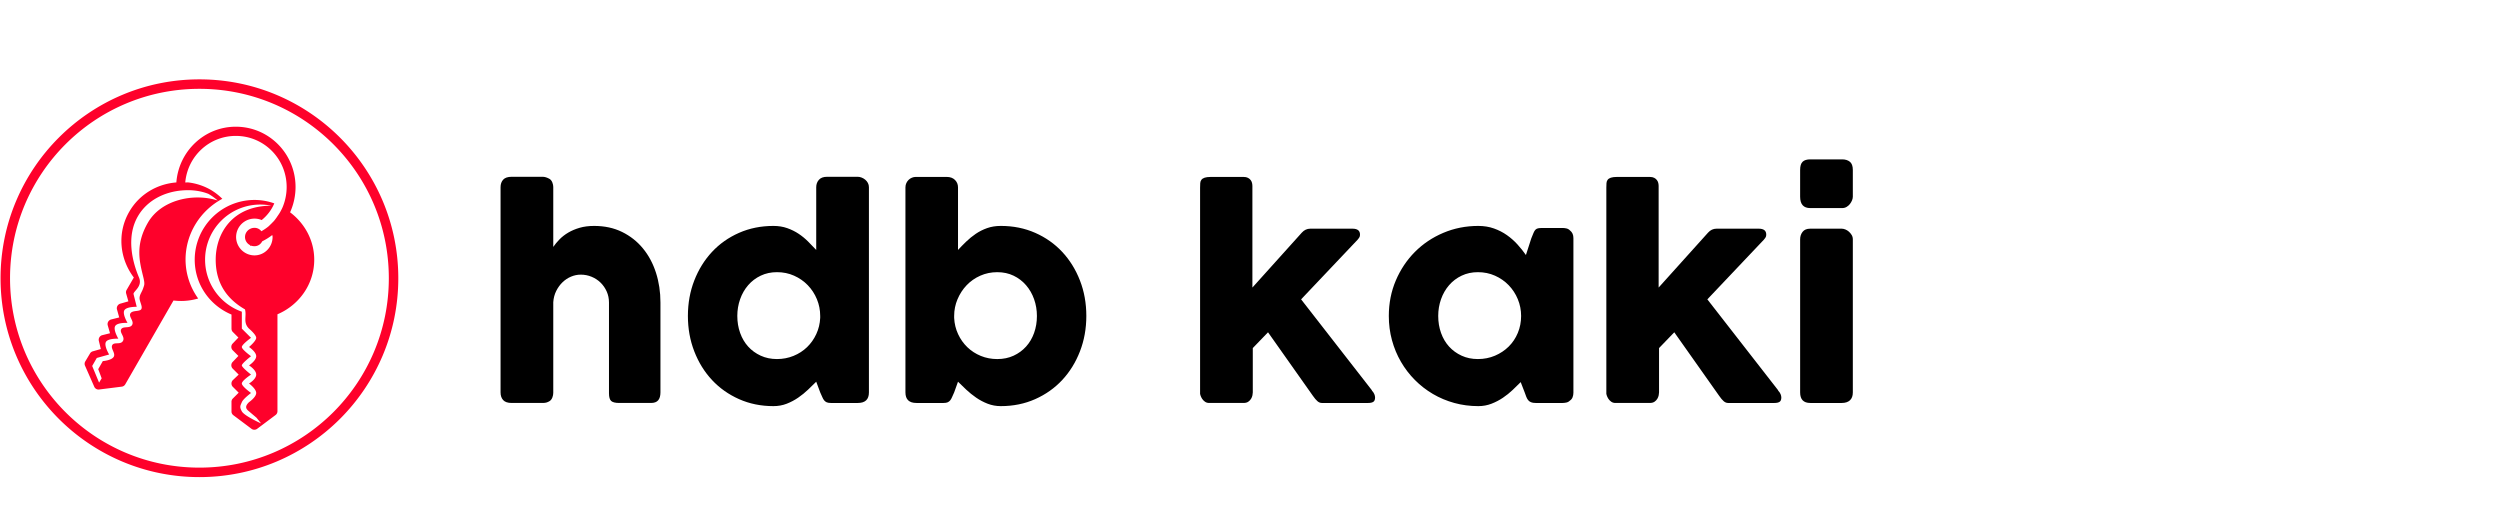 <svg viewBox="57 75 500 105" xmlns="http://www.w3.org/2000/svg">
  <style>
    .text-path {
      fill: black;
    }
    @media (prefers-color-scheme: dark) {
      .text-path {
        fill: white;
      }
    }
  </style>
  <path class="logo-path" style="text-indent:0;text-decoration-line:none;text-transform:none;direction:ltr;block-progression:tb;baseline-shift:baseline;enable-background:accumulate" d="M21 0C9.408 0 0 9.408 0 21s9.408 21 21 21 21-9.408 21-21S32.592 0 21 0zm0 1c11.051 0 20 8.949 20 20s-8.949 20-20 20S1.002 32.051 1.002 21 9.949 1 21 1zm3.842 4c-3.324 0-6.026 2.59-6.278 5.885-2.003.154-3.896 1.226-4.974 3.094-1.308 2.265-1.01 4.981.484 6.945l-.758 1.305a.492.492 0 0 0-.06.363l.242.85-.848.242a.507.507 0 0 0-.365.578l.244.879-.85.213a.505.505 0 0 0-.365.605l.245.85-.85.212a.504.504 0 0 0-.334.577l.213.879-.85.242a.494.494 0 0 0-.302.244l-.487.818a.494.494 0 0 0-.03.455l.972 2.213c.075.19.28.32.484.305l2.426-.305c.15-.018.29-.11.365-.242l5.096-8.855a6.374 6.374 0 0 0 2.607-.213 7.033 7.033 0 0 1-1.334-4.096c0-2.778 1.582-5.204 3.883-6.43a6.294 6.294 0 0 0-1.213-.94 6.233 6.233 0 0 0-2.367-.788c-.112-.014-.223.01-.334 0 .246-2.767 2.536-4.914 5.34-4.914 2.968 0 5.367 2.4 5.367 5.4 0 .74-.152 1.471-.424 2.123-.072.171-.154.322-.242.485-.096.177-.22.35-.334.515l-.06.092c-.098.133-.194.27-.303.394-.028.032-.063.06-.092.09a5.385 5.385 0 0 1-.303.303c-.044.041-.075.082-.121.121-.239.209-.514.382-.789.547a.9.9 0 0 0-.729-.363c-.541 0-1 .429-1 .97a.96.96 0 0 0 .516.848l.03.092c.022-.01.039-.023.06-.03h.03c.111.043.24.06.364.06.376 0 .657-.21.819-.516.38-.19.73-.408 1.06-.666.01.074.032.134.032.21 0 1.067-.846 1.942-1.913 1.942a1.947 1.947 0 0 1-1.939-1.942 1.946 1.946 0 0 1 2.7-1.789 4.5 4.5 0 0 0 1.333-1.76 6.278 6.278 0 0 0-2.093-.363 6.316 6.316 0 0 0-6.31 6.309c0 2.62 1.602 4.842 3.884 5.793v1.486c0 .121.04.243.12.334l.608.608-.607.636a.505.505 0 0 0 0 .698l.607.607-.607.637a.505.505 0 0 0 0 .697l.637.637-.606.576a.504.504 0 0 0-.031.697l.638.637-.638.637a.495.495 0 0 0-.121.365v.97c-.01.15.064.301.181.395l1.942 1.455c.165.122.41.122.576 0l1.941-1.455a.495.495 0 0 0 .213-.394V24.807c2.264-.96 3.883-3.157 3.883-5.764 0-2.054-1.022-3.853-2.549-5.004a6.51 6.51 0 0 0 .576-2.67C31.15 7.841 28.332 5 24.842 5zm-4.944 6.703c.77.015 1.485.16 2.063.395.348.2.681.44.97.697-2.555-.823-5.979-.075-7.37 2.336-1.392 2.41-.865 4.192-.485 5.764.183.755.095.824 0 1.12-.14.442-.354.647-.394 1.003-.047.41.35.953.181 1.244-.168.29-.945.095-1.152.453-.207.358.418.805.182 1.215-.237.409-.946.097-1.153.455-.207.358.435.811.182 1.242-.253.428-.913.078-1.121.426-.217.362.373.855.15 1.242s-1.152.455-1.152.455l-.485.85.364.97-.274.455-.728-1.76.486-.847 1.305-.365s-.573-.935-.334-1.334c.231-.387 1.305-.334 1.305-.334s-.563-.938-.334-1.334c.228-.396 1.304-.334 1.304-.334s-.563-.938-.334-1.334c.229-.396 1.305-.365 1.305-.365l-.334-1.334c-.076-.285.988-.795.576-1.76-.672-1.577-1.39-4.263-.121-6.46 1.005-1.74 2.847-2.573 4.61-2.73a7.25 7.25 0 0 1 .788-.029v-.002zm7.522 1.518c.402 0 .804.043 1.184.12-4.126 0-5.885 2.919-5.885 5.702s1.482 4.318 3.093 5.248c.2.745-.237 1.37.426 2.033 0 0 .758.633.758.969 0 .336-.758.97-.758.97s.758.499.758.971c0 .473-.758.971-.758.971s.762.471.758.97c0 .5-.758.942-.758.942s.758.554.758 1c0 .447-.758.97-.758.97-.503.475-.294.736 0 .972l.787.668.487.605s-1.762-.782-2.033-1.273c-.272-.492-.15-.61 0-.971.149-.361.97-.97.97-.97s-.97-.694-.97-1c0-.308.97-.942.97-.942s-.97-.756-.97-.97c0-.216.97-.972.97-.972s-.97-.7-.97-.97.97-.971.97-.971l-.97-.969v-1.79a5.82 5.82 0 0 1-3.881-5.491 5.821 5.821 0 0 1 5.822-5.822z" transform="matrix(1.894 0 0 1.894 57.111 90.872)" overflow="visible" xmlns="http://www.w3.org/2000/svg" fill="#fe012b"/>
  <path class="text-path" d="M167.652 124.385q.521-.769 1.263-1.524t1.743-1.345 2.278-.96 2.896-.37q3.129 0 5.586 1.207t4.172 3.294 2.607 4.872.892 5.943v17.979q0 1.043-.452 1.578t-1.441.535h-6.341q-1.18 0-1.62-.398t-.439-1.55v-18.144q0-1.18-.453-2.196t-1.221-1.77-1.798-1.181-2.182-.425q-.989 0-1.936.398t-1.701 1.125-1.263 1.743-.59 2.25v18.117q0 .467-.179.933t-.535.714q-.357.22-.672.302t-.728.082h-6.203q-1.18 0-1.702-.576t-.522-1.537v-41.036q0-.934.522-1.51t1.702-.577h6.203q.632 0 1.4.44.357.247.535.713t.179.879v11.995zm52.592 26.955q-.741.74-1.633 1.592t-1.963 1.592-2.305 1.221-2.663.48q-3.733 0-6.876-1.4t-5.407-3.828-3.541-5.723-1.277-7.082q0-3.816 1.277-7.096t3.54-5.71 5.408-3.815 6.876-1.386q1.51 0 2.759.44t2.278 1.125 1.894 1.55 1.633 1.689v-12.544q0-.879.535-1.483t1.606-.604h6.176q.357 0 .755.151t.727.426.536.659.205.85v41.037q0 2.113-2.223 2.113h-5.38q-.549 0-.85-.137t-.509-.398-.37-.659-.412-.92zm-15.783-13.148q0 1.811.563 3.39t1.605 2.73 2.512 1.826 3.253.673q1.756 0 3.307-.632t2.704-1.743 1.853-2.621.782-3.239v-.384q0-1.757-.659-3.35t-1.825-2.799-2.745-1.908-3.417-.7q-1.785 0-3.253.7t-2.512 1.908-1.605 2.8-.563 3.349zm43.37 15.289q-.248.521-.412.92t-.371.658-.508.398-.823.137h-5.435q-2.196 0-2.196-2.113v-41.009q0-.467.178-.85t.467-.66.659-.425.727-.151h6.231q1.043 0 1.647.604t.604 1.482v12.517q.768-.824 1.647-1.675t1.907-1.55 2.265-1.14 2.745-.439q3.733 0 6.876 1.386t5.407 3.816 3.541 5.71 1.277 7.095q0 3.788-1.277 7.082t-3.54 5.723-5.408 3.829-6.876 1.4q-1.4 0-2.635-.48t-2.306-1.222-1.976-1.592-1.647-1.592zm16.551-15.29q0-1.756-.563-3.348t-1.606-2.8-2.497-1.908-3.267-.7-3.39.7-2.73 1.908-1.826 2.8-.673 3.349v.384q.083 1.73.783 3.239t1.852 2.621 2.69 1.743 3.294.632q1.812 0 3.267-.673t2.497-1.825 1.606-2.731.563-3.39zm32.637-25.719q0-.467.027-.85t.234-.66.645-.425 1.235-.151h6.56q.522 0 .865.178t.549.453.274.59.069.59v20.313l9.881-10.98q.714-.796 1.702-.796h8.427q1.51 0 1.51 1.18 0 .302-.096.495t-.398.549L317.22 134.87l14.191 18.226h-.055q.357.357.508.728t.151.672q0 .632-.343.865t-1.03.233h-9.277q-.467 0-.878-.357t-.906-1.07l-8.976-12.709-3.047 3.157v8.866q0 .22-.068.576t-.275.7-.563.59-.933.247h-6.89q-.494 0-.85-.26t-.563-.59-.302-.618-.096-.343v-41.311zm74.66 41.091q0 .467-.164.892t-.549.673q-.302.302-.713.384t-.714.082h-5.408q-.576 0-.933-.15t-.576-.426-.37-.673-.316-.864l-.797-2.059q-.74.741-1.619 1.578t-1.935 1.551-2.292 1.194-2.635.48q-2.498 0-4.79-.63t-4.282-1.799-3.61-2.8-2.786-3.636-1.798-4.324-.63-4.844q0-3.816 1.399-7.096t3.815-5.71 5.682-3.815 7-1.386q1.702 0 3.129.508t2.594 1.331 2.113 1.867 1.689 2.113l1.07-3.321q.275-.686.453-1.112t.384-.631.508-.274.851-.07h4.09q.302 0 .714.083t.713.385q.385.301.55.686t.164.878v30.935zm-27.036-15.371q0 1.811.562 3.39t1.606 2.73 2.512 1.826 3.252.673q1.84 0 3.418-.673t2.745-1.825 1.825-2.731.659-3.39q0-1.757-.659-3.35t-1.825-2.799-2.745-1.908-3.418-.7q-1.784 0-3.252.7t-2.512 1.908-1.606 2.8-.562 3.349zm33.625-25.72q0-.467.027-.85t.233-.66.645-.425 1.236-.151h6.56q.521 0 .865.178t.549.453.274.59.069.59v20.313l9.881-10.98q.714-.796 1.702-.796h8.427q1.51 0 1.51 1.18 0 .302-.096.495t-.398.549L398.47 134.87l14.191 18.226h-.055q.357.357.508.728t.151.672q0 .632-.343.865t-1.03.233h-9.277q-.467 0-.879-.357t-.905-1.07l-8.976-12.709-3.047 3.157v8.866q0 .22-.069.576t-.274.7-.563.59-.933.247h-6.89q-.494 0-.85-.26t-.563-.59-.302-.618-.096-.343v-41.311zm38.758 10.403q0-.878.494-1.51t1.537-.63h6.286q.329 0 .713.15t.714.44.563.672.233.878v30.606q0 1.043-.576 1.578t-1.647.535h-6.286q-2.031 0-2.031-2.113v-30.606zm0-13.889q0-1.153.494-1.633t1.537-.48h6.368q.96 0 1.55.48t.591 1.633v5.353q0 .329-.151.713t-.425.741-.673.59-.892.234h-6.368q-2.031 0-2.031-2.278v-5.353z"/>
</svg>
